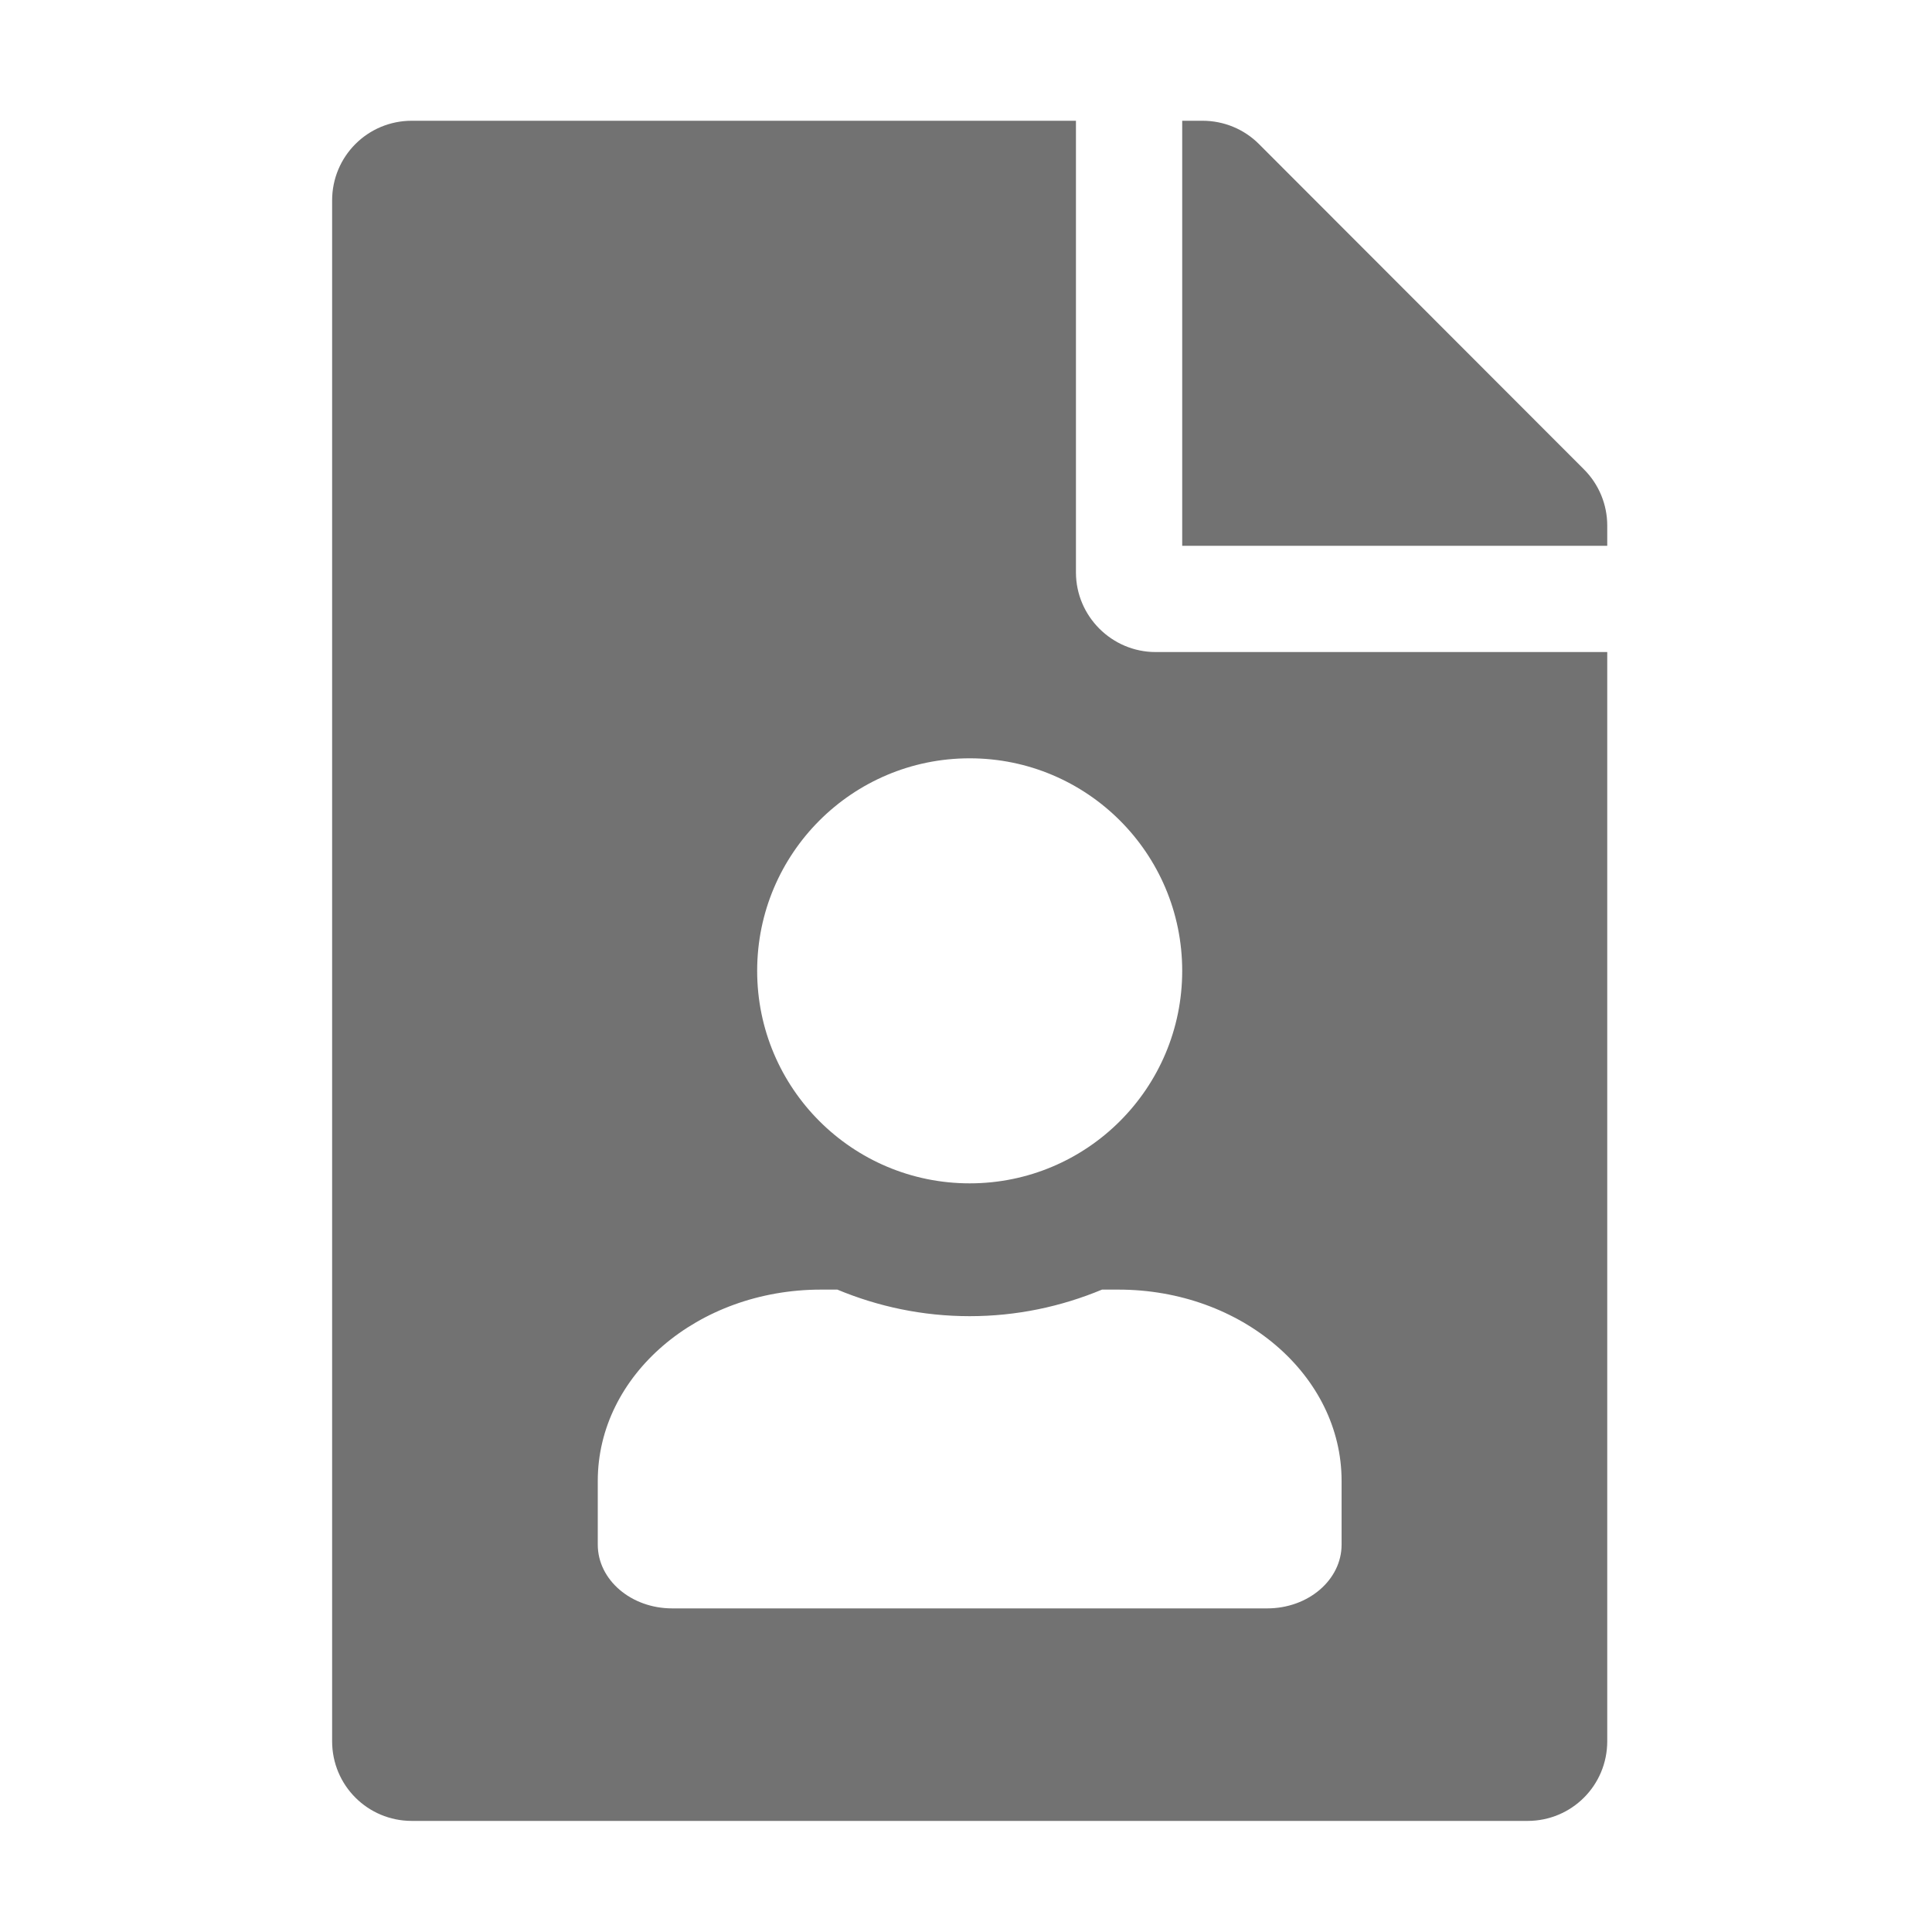 ﻿<?xml version='1.0' encoding='UTF-8'?>
<svg viewBox="-5.501 -2 32 31.997" xmlns="http://www.w3.org/2000/svg">
  <g transform="matrix(0.055, 0, 0, 0.055, 0, 0)">
    <path d="M224, 136L224, 0L24, 0C10.7, 0 0, 10.7 0, 24L0, 488C0, 501.3 10.7, 512 24, 512L360, 512C373.3, 512 384, 501.3 384, 488L384, 160L248, 160C234.8, 160 224, 149.2 224, 136zM304, 409.6L304, 428.8C304, 439.41 293.97, 448 281.6, 448L102.4, 448C90.03, 448 80, 439.4 80, 428.8L80, 409.6C80, 377.79 110.09, 352 147.2, 352L152.15, 352C164.44, 357.12 177.88, 360 192, 360C206.12, 360 219.56, 357.12 231.85, 352L236.8, 352C273.91, 352 304, 377.79 304, 409.6zM192, 320C156.65, 320 128, 291.35 128, 256C128, 220.65 156.65, 192 192, 192C227.35, 192 256, 220.65 256, 256C256, 291.35 227.35, 320 192, 320zM377, 105L279.1, 7C274.6, 2.5 268.5, 0 262.1, 0L256, 0L256, 128L384, 128L384, 121.9C384, 115.6 381.5, 109.5 377, 105z" fill="#727272" fill-opacity="1" class="Black" />
  </g>
</svg>